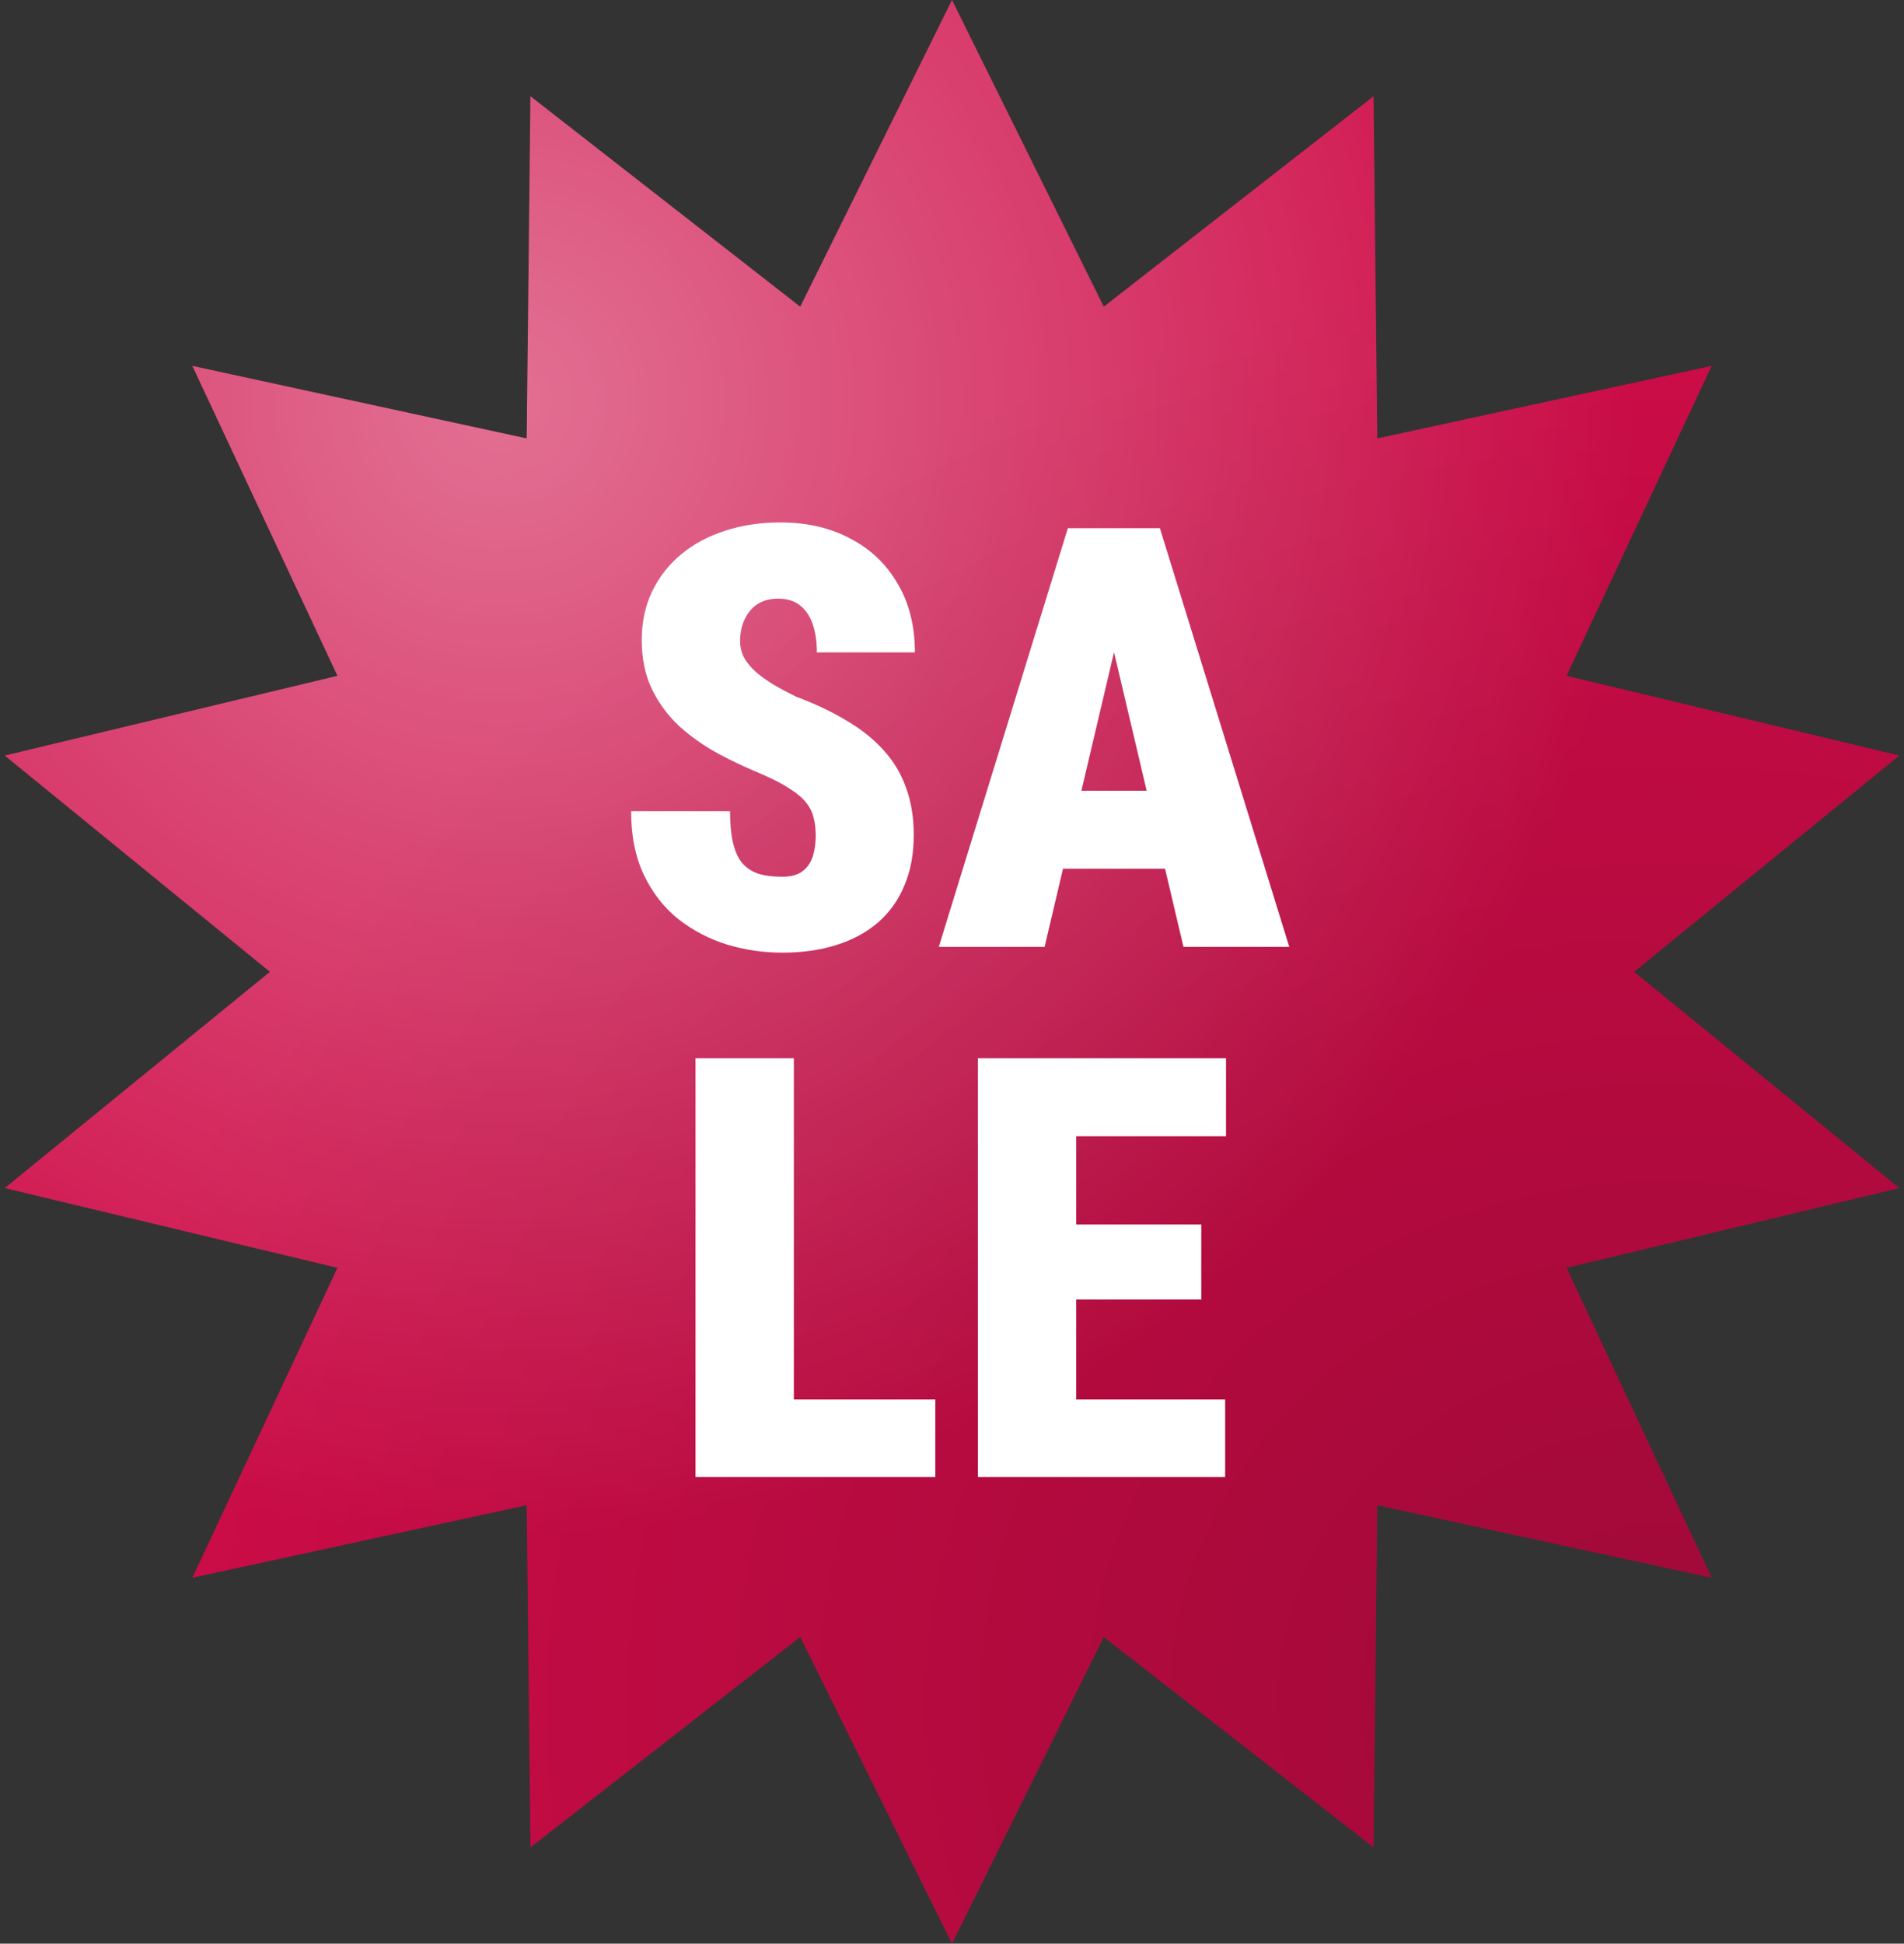 <svg width="97" height="99" viewBox="0 0 97 99" fill="none" xmlns="http://www.w3.org/2000/svg">
<rect x="0" y="0" width="97" height="99" fill="#333333" stroke="none"/>
<path d="M48.5 0L56.232 15.622L69.977 4.902L70.166 22.332L87.201 18.637L79.808 34.423L96.759 38.485L83.249 49.5L96.759 60.515L79.808 64.577L87.201 80.363L70.166 76.668L69.977 94.098L56.232 83.378L48.5 99L40.768 83.378L27.023 94.098L26.834 76.668L9.799 80.363L17.192 64.577L0.241 60.515L13.751 49.5L0.241 38.485L17.192 34.423L9.799 18.637L26.834 22.332L27.023 4.902L40.768 15.622L48.5 0Z" fill="#CE0C48"/>
<path d="M48.5 0L56.232 15.622L69.977 4.902L70.166 22.332L87.201 18.637L79.808 34.423L96.759 38.485L83.249 49.5L96.759 60.515L79.808 64.577L87.201 80.363L70.166 76.668L69.977 94.098L56.232 83.378L48.5 99L40.768 83.378L27.023 94.098L26.834 76.668L9.799 80.363L17.192 64.577L0.241 60.515L13.751 49.5L0.241 38.485L17.192 34.423L9.799 18.637L26.834 22.332L27.023 4.902L40.768 15.622L48.5 0Z" fill="url(#paint0_radial_2324_883)" fill-opacity="0.7"/>
<path d="M48.5 0L56.232 15.622L69.977 4.902L70.166 22.332L87.201 18.637L79.808 34.423L96.759 38.485L83.249 49.5L96.759 60.515L79.808 64.577L87.201 80.363L70.166 76.668L69.977 94.098L56.232 83.378L48.5 99L40.768 83.378L27.023 94.098L26.834 76.668L9.799 80.363L17.192 64.577L0.241 60.515L13.751 49.5L0.241 38.485L17.192 34.423L9.799 18.637L26.834 22.332L27.023 4.902L40.768 15.622L48.5 0Z" fill="url(#paint1_radial_2324_883)"/>
<path d="M41.557 42.562C41.557 42.23 41.523 41.932 41.454 41.669C41.395 41.395 41.273 41.141 41.088 40.907C40.912 40.672 40.644 40.438 40.282 40.204C39.921 39.959 39.438 39.706 38.832 39.442C38.07 39.129 37.323 38.778 36.591 38.387C35.858 37.987 35.199 37.523 34.613 36.996C34.037 36.459 33.573 35.834 33.222 35.121C32.87 34.398 32.694 33.558 32.694 32.601C32.694 31.683 32.87 30.858 33.222 30.125C33.583 29.383 34.076 28.753 34.701 28.236C35.336 27.709 36.083 27.308 36.942 27.035C37.802 26.752 38.739 26.61 39.755 26.61C41.102 26.61 42.289 26.883 43.315 27.43C44.35 27.967 45.155 28.734 45.731 29.73C46.317 30.716 46.61 31.883 46.61 33.231H41.615C41.615 32.694 41.547 32.22 41.41 31.81C41.273 31.4 41.059 31.078 40.766 30.843C40.482 30.609 40.106 30.492 39.638 30.492C39.218 30.492 38.861 30.589 38.568 30.785C38.285 30.98 38.07 31.244 37.924 31.576C37.777 31.898 37.704 32.254 37.704 32.645C37.704 32.967 37.777 33.26 37.924 33.524C38.07 33.778 38.27 34.017 38.524 34.242C38.788 34.466 39.091 34.681 39.433 34.886C39.784 35.091 40.16 35.291 40.56 35.487C41.527 35.848 42.382 36.253 43.124 36.703C43.876 37.142 44.506 37.645 45.014 38.211C45.522 38.768 45.902 39.403 46.156 40.116C46.42 40.829 46.552 41.634 46.552 42.533C46.552 43.49 46.395 44.339 46.083 45.081C45.78 45.824 45.336 46.454 44.75 46.971C44.164 47.479 43.456 47.865 42.626 48.128C41.806 48.392 40.878 48.524 39.843 48.524C38.895 48.524 37.963 48.387 37.045 48.114C36.137 47.831 35.312 47.401 34.569 46.825C33.837 46.239 33.251 45.492 32.812 44.584C32.372 43.666 32.152 42.577 32.152 41.317H37.191C37.191 41.942 37.24 42.469 37.338 42.899C37.435 43.329 37.587 43.675 37.792 43.939C38.007 44.193 38.28 44.378 38.612 44.496C38.944 44.603 39.355 44.657 39.843 44.657C40.292 44.657 40.639 44.564 40.883 44.378C41.137 44.183 41.312 43.929 41.41 43.617C41.508 43.294 41.557 42.943 41.557 42.562ZM57.187 31.385L53.217 48.231H47.826L54.403 26.903H57.773L57.187 31.385ZM60.292 48.231L56.322 31.385L55.663 26.903H59.091L65.683 48.231H60.292ZM60.453 40.277V44.247H51.21V40.277H60.453ZM47.65 71.276V75.231H38.685V71.276H47.65ZM40.443 53.903L40.443 75.231H35.434V53.903H40.443ZM62.416 71.276V75.231H53.085V71.276H62.416ZM54.828 53.903L54.828 75.231H49.818L49.818 53.903H54.828ZM61.2 62.37L61.2 66.193H53.085L53.085 62.37L61.2 62.37ZM62.46 53.903V57.873L53.085 57.873V53.903H62.46Z" fill="white"/>
<defs>
<radialGradient id="paint0_radial_2324_883" cx="0" cy="0" r="1" gradientUnits="userSpaceOnUse" gradientTransform="translate(25.125 20.625) rotate(51.044) scale(83.105 83.105)">
<stop stop-color="white" stop-opacity="0.59"/>
<stop offset="0.698" stop-color="white" stop-opacity="0"/>
<stop offset="1" stop-color="white" stop-opacity="0"/>
</radialGradient>
<radialGradient id="paint1_radial_2324_883" cx="0" cy="0" r="1" gradientUnits="userSpaceOnUse" gradientTransform="translate(84.438 86.625) rotate(-93.671) scale(84.736 94.442)">
<stop stop-opacity="0.23"/>
<stop offset="0.862" stop-opacity="0"/>
</radialGradient>
</defs>
</svg>
